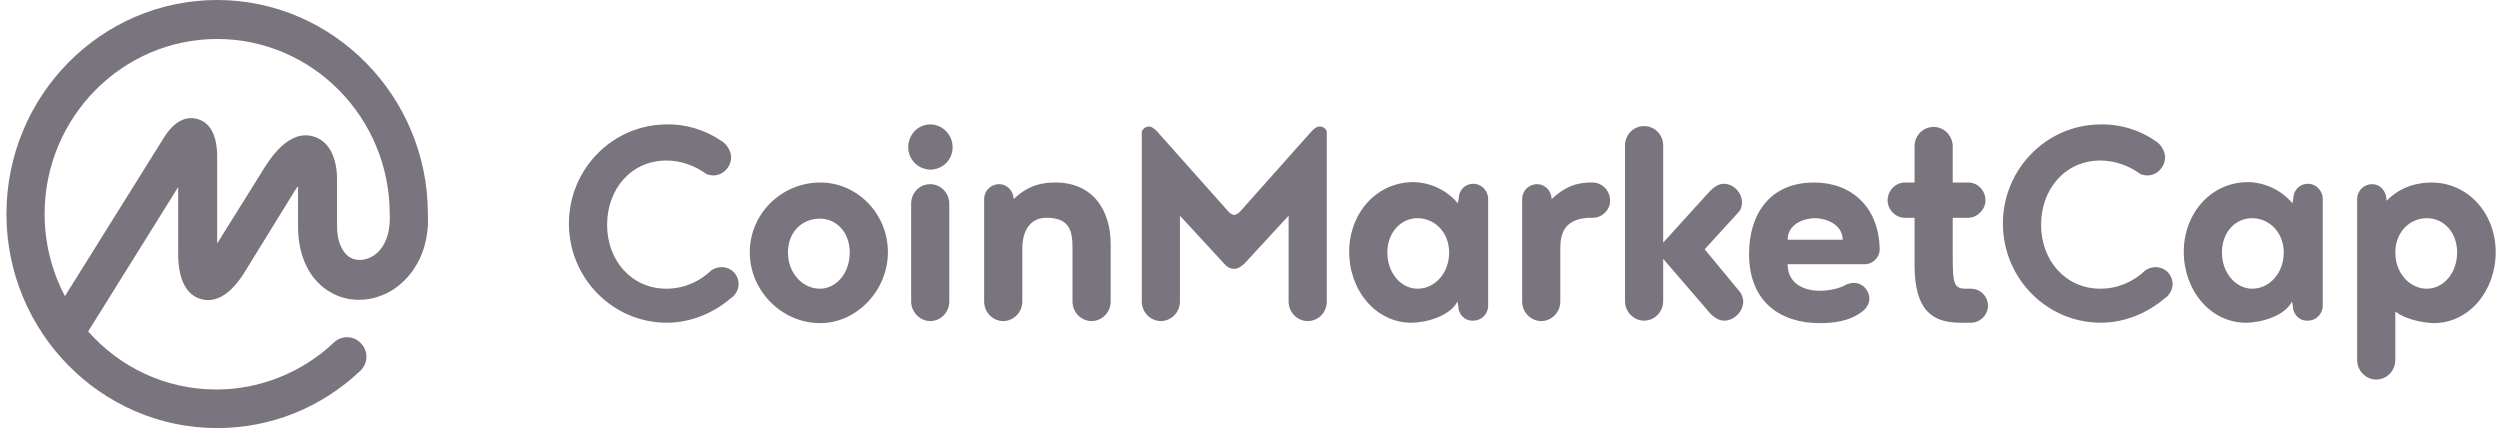 <svg width="146" height="25" viewBox="0 0 146 25" fill="none" xmlns="http://www.w3.org/2000/svg">
<path d="M21.791 14.947C21.355 15.213 20.846 15.262 20.459 15.044C19.974 14.753 19.683 14.099 19.683 13.203V10.465C19.683 9.157 19.175 8.212 18.303 7.97C16.825 7.534 15.71 9.351 15.299 10.029L12.682 14.22V9.06C12.658 7.873 12.271 7.171 11.544 6.953C11.059 6.807 10.333 6.88 9.63 7.946L3.792 17.297C3.017 15.819 2.605 14.171 2.605 12.5C2.605 6.856 7.135 2.277 12.682 2.277C18.23 2.277 22.76 6.856 22.76 12.5V12.524V12.549C22.808 13.639 22.469 14.511 21.791 14.947ZM24.989 12.5V12.476V12.451C24.964 5.596 19.441 0 12.682 0C5.899 0 0.376 5.596 0.376 12.5C0.376 19.38 5.899 25 12.682 25C15.807 25 18.763 23.813 21.04 21.657C21.5 21.221 21.524 20.518 21.088 20.058C20.677 19.598 19.974 19.574 19.514 19.985C19.514 19.985 19.514 19.985 19.49 20.01C17.648 21.754 15.178 22.747 12.634 22.747C9.654 22.747 6.99 21.439 5.149 19.356L10.405 10.925V14.826C10.405 16.691 11.132 17.297 11.738 17.466C12.343 17.636 13.264 17.515 14.257 15.94L17.14 11.264C17.237 11.119 17.309 10.974 17.406 10.877V13.251C17.406 14.995 18.109 16.4 19.32 17.078C20.41 17.708 21.791 17.636 22.93 16.933C24.335 16.013 25.085 14.414 24.989 12.5ZM42.14 8.236C42.431 8.406 42.697 8.818 42.697 9.181C42.697 9.763 42.212 10.247 41.655 10.247C41.51 10.247 41.389 10.199 41.268 10.174C40.614 9.69 39.79 9.375 38.918 9.375C36.859 9.375 35.454 11.046 35.454 13.13C35.454 15.213 36.883 16.86 38.918 16.86C39.935 16.86 40.856 16.449 41.534 15.795C41.704 15.674 41.922 15.601 42.14 15.601C42.697 15.601 43.133 16.037 43.133 16.594C43.133 16.957 42.915 17.272 42.648 17.442C41.655 18.29 40.323 18.847 38.942 18.847C35.793 18.847 33.225 16.255 33.225 13.057C33.225 9.859 35.793 7.267 38.942 7.267C40.105 7.243 41.219 7.607 42.14 8.236ZM47.905 10.659C50.061 10.659 51.854 12.476 51.854 14.729C51.854 16.957 50.037 18.871 47.905 18.871C45.652 18.871 43.787 16.982 43.787 14.729C43.787 12.476 45.652 10.659 47.905 10.659ZM47.881 16.86C48.826 16.86 49.625 15.964 49.625 14.753C49.625 13.542 48.826 12.767 47.881 12.767C46.864 12.767 46.016 13.517 46.016 14.753C46.016 15.94 46.864 16.86 47.881 16.86ZM53.211 17.611V11.894C53.211 11.264 53.695 10.756 54.325 10.756C54.931 10.756 55.439 11.264 55.439 11.894V17.611C55.439 18.241 54.931 18.75 54.325 18.75C53.719 18.75 53.211 18.217 53.211 17.611ZM53.041 8.6C53.041 7.849 53.622 7.267 54.325 7.267C55.052 7.267 55.633 7.873 55.633 8.6C55.633 9.327 55.052 9.908 54.325 9.908C53.598 9.884 53.041 9.302 53.041 8.6ZM59.703 14.511V17.611C59.703 18.241 59.194 18.75 58.588 18.75C57.983 18.75 57.474 18.241 57.474 17.611V11.628C57.474 11.143 57.862 10.756 58.346 10.756C58.831 10.756 59.194 11.168 59.194 11.628C60.09 10.78 60.89 10.659 61.641 10.659C63.869 10.659 64.863 12.33 64.863 14.244V17.611C64.863 18.241 64.354 18.75 63.748 18.75C63.143 18.75 62.634 18.241 62.634 17.611V14.511C62.634 13.542 62.513 12.718 61.108 12.718C60.115 12.718 59.703 13.542 59.703 14.511ZM72.082 15.698C71.815 15.698 71.646 15.576 71.5 15.407L68.908 12.597V17.611C68.908 18.241 68.4 18.75 67.794 18.75C67.188 18.75 66.68 18.241 66.68 17.611V7.679C66.752 7.51 66.922 7.389 67.091 7.389C67.285 7.389 67.455 7.558 67.576 7.679L71.718 12.33C71.839 12.476 71.985 12.549 72.082 12.549C72.154 12.549 72.324 12.476 72.445 12.33L76.587 7.679C76.709 7.558 76.854 7.389 77.072 7.389C77.266 7.389 77.435 7.51 77.484 7.679V17.611C77.484 18.241 76.999 18.75 76.369 18.75C75.764 18.75 75.255 18.241 75.255 17.611V12.597L72.663 15.407C72.469 15.576 72.3 15.698 72.082 15.698ZM82.789 16.86C83.782 16.86 84.63 15.964 84.63 14.753C84.63 13.542 83.758 12.742 82.789 12.742C81.82 12.742 81.021 13.566 81.021 14.753C81.021 15.916 81.796 16.86 82.789 16.86ZM85.163 17.878L85.115 17.611C84.678 18.459 83.298 18.847 82.426 18.847C80.342 18.847 78.792 16.957 78.792 14.704C78.792 12.476 80.367 10.635 82.547 10.635C82.91 10.635 84.17 10.732 85.139 11.87L85.187 11.604C85.187 11.119 85.551 10.732 86.035 10.732C86.52 10.732 86.907 11.143 86.907 11.604V17.854C86.907 18.338 86.52 18.726 86.035 18.726C85.526 18.75 85.163 18.338 85.163 17.878ZM93.036 12.718H92.794C91.389 12.791 91.122 13.59 91.122 14.511V17.611C91.122 18.241 90.614 18.75 90.008 18.75C89.402 18.75 88.894 18.241 88.894 17.611V11.628C88.894 11.143 89.281 10.756 89.766 10.756C90.25 10.756 90.614 11.168 90.614 11.628C91.437 10.853 92.115 10.683 92.794 10.659H93.012C93.545 10.659 94.029 11.119 94.029 11.701C94.053 12.233 93.569 12.718 93.036 12.718ZM101.636 17.078C101.733 17.248 101.805 17.418 101.805 17.611C101.805 18.193 101.273 18.726 100.691 18.726C100.304 18.726 99.964 18.435 99.698 18.096L97.13 15.116V17.587C97.13 18.217 96.621 18.726 96.016 18.726C95.41 18.726 94.901 18.217 94.901 17.587V8.503C94.901 7.873 95.386 7.364 96.016 7.364C96.646 7.364 97.13 7.873 97.13 8.503V14.171L99.698 11.337C99.964 11.046 100.279 10.732 100.667 10.732C101.224 10.732 101.733 11.24 101.733 11.822C101.733 11.991 101.684 12.185 101.587 12.33L99.553 14.559L101.636 17.078ZM105.996 12.742C105.391 12.742 104.398 13.057 104.398 14.002H107.619C107.595 13.057 106.578 12.742 105.996 12.742ZM108.903 15.431H104.398C104.398 16.764 105.681 16.982 106.239 16.982C106.65 16.982 107.232 16.909 107.692 16.691C107.837 16.594 108.055 16.521 108.273 16.521C108.758 16.521 109.17 16.933 109.17 17.442C109.17 17.781 108.952 18.072 108.685 18.241C108.007 18.75 107.111 18.871 106.263 18.871C104.01 18.871 102.145 17.66 102.145 14.826C102.145 12.597 103.283 10.659 105.948 10.659C108.104 10.659 109.727 12.064 109.775 14.559C109.775 15.019 109.388 15.431 108.903 15.431ZM115.105 18.847H114.499C112.804 18.847 111.81 18.096 111.81 15.455V12.718H111.229C110.696 12.718 110.236 12.233 110.236 11.701C110.236 11.119 110.72 10.659 111.229 10.659H111.81V8.551C111.81 7.922 112.295 7.413 112.925 7.413C113.53 7.413 114.039 7.922 114.039 8.551V10.659H114.96C115.492 10.659 115.953 11.119 115.953 11.701C115.953 12.233 115.468 12.718 114.96 12.718H114.039V15.019C114.039 16.546 114.112 16.86 114.79 16.86H115.105C115.638 16.86 116.098 17.297 116.098 17.854C116.098 18.387 115.638 18.847 115.105 18.847ZM125.885 8.236C126.176 8.406 126.442 8.818 126.442 9.181C126.442 9.763 125.958 10.247 125.4 10.247C125.255 10.247 125.134 10.199 125.013 10.174C124.359 9.69 123.535 9.375 122.663 9.375C120.604 9.375 119.199 11.046 119.199 13.13C119.199 15.213 120.628 16.86 122.663 16.86C123.68 16.86 124.601 16.449 125.279 15.795C125.449 15.674 125.667 15.601 125.885 15.601C126.442 15.601 126.878 16.037 126.878 16.594C126.878 16.957 126.66 17.272 126.394 17.442C125.4 18.29 124.068 18.847 122.687 18.847C119.538 18.847 116.97 16.255 116.97 13.057C116.97 9.859 119.538 7.267 122.687 7.267C123.85 7.243 124.989 7.607 125.885 8.236ZM131.529 16.86C132.523 16.86 133.37 15.964 133.37 14.753C133.37 13.542 132.498 12.742 131.529 12.742C130.536 12.742 129.761 13.566 129.761 14.753C129.761 15.916 130.56 16.86 131.529 16.86ZM133.903 17.878L133.855 17.611C133.419 18.459 132.038 18.847 131.166 18.847C129.083 18.847 127.532 16.957 127.532 14.704C127.532 12.476 129.107 10.635 131.287 10.635C131.65 10.635 132.91 10.732 133.879 11.87L133.928 11.604C133.928 11.119 134.291 10.732 134.775 10.732C135.26 10.732 135.648 11.143 135.648 11.604V17.854C135.648 18.338 135.26 18.726 134.775 18.726C134.267 18.75 133.903 18.338 133.903 17.878ZM141.728 16.86C142.721 16.86 143.496 15.916 143.496 14.753C143.496 13.542 142.697 12.742 141.728 12.742C140.735 12.742 139.887 13.542 139.887 14.753C139.887 15.964 140.735 16.86 141.728 16.86ZM139.887 18.193V21.027C139.887 21.657 139.378 22.166 138.773 22.166C138.167 22.166 137.658 21.657 137.658 21.027V11.628C137.658 11.143 138.046 10.756 138.53 10.756C139.015 10.756 139.378 11.168 139.378 11.725C140.202 10.877 141.219 10.659 141.994 10.659C144.15 10.659 145.749 12.476 145.749 14.729C145.749 16.957 144.223 18.871 142.116 18.871C141.461 18.847 140.492 18.653 139.887 18.193Z" fill="#79747E"/>
</svg>
